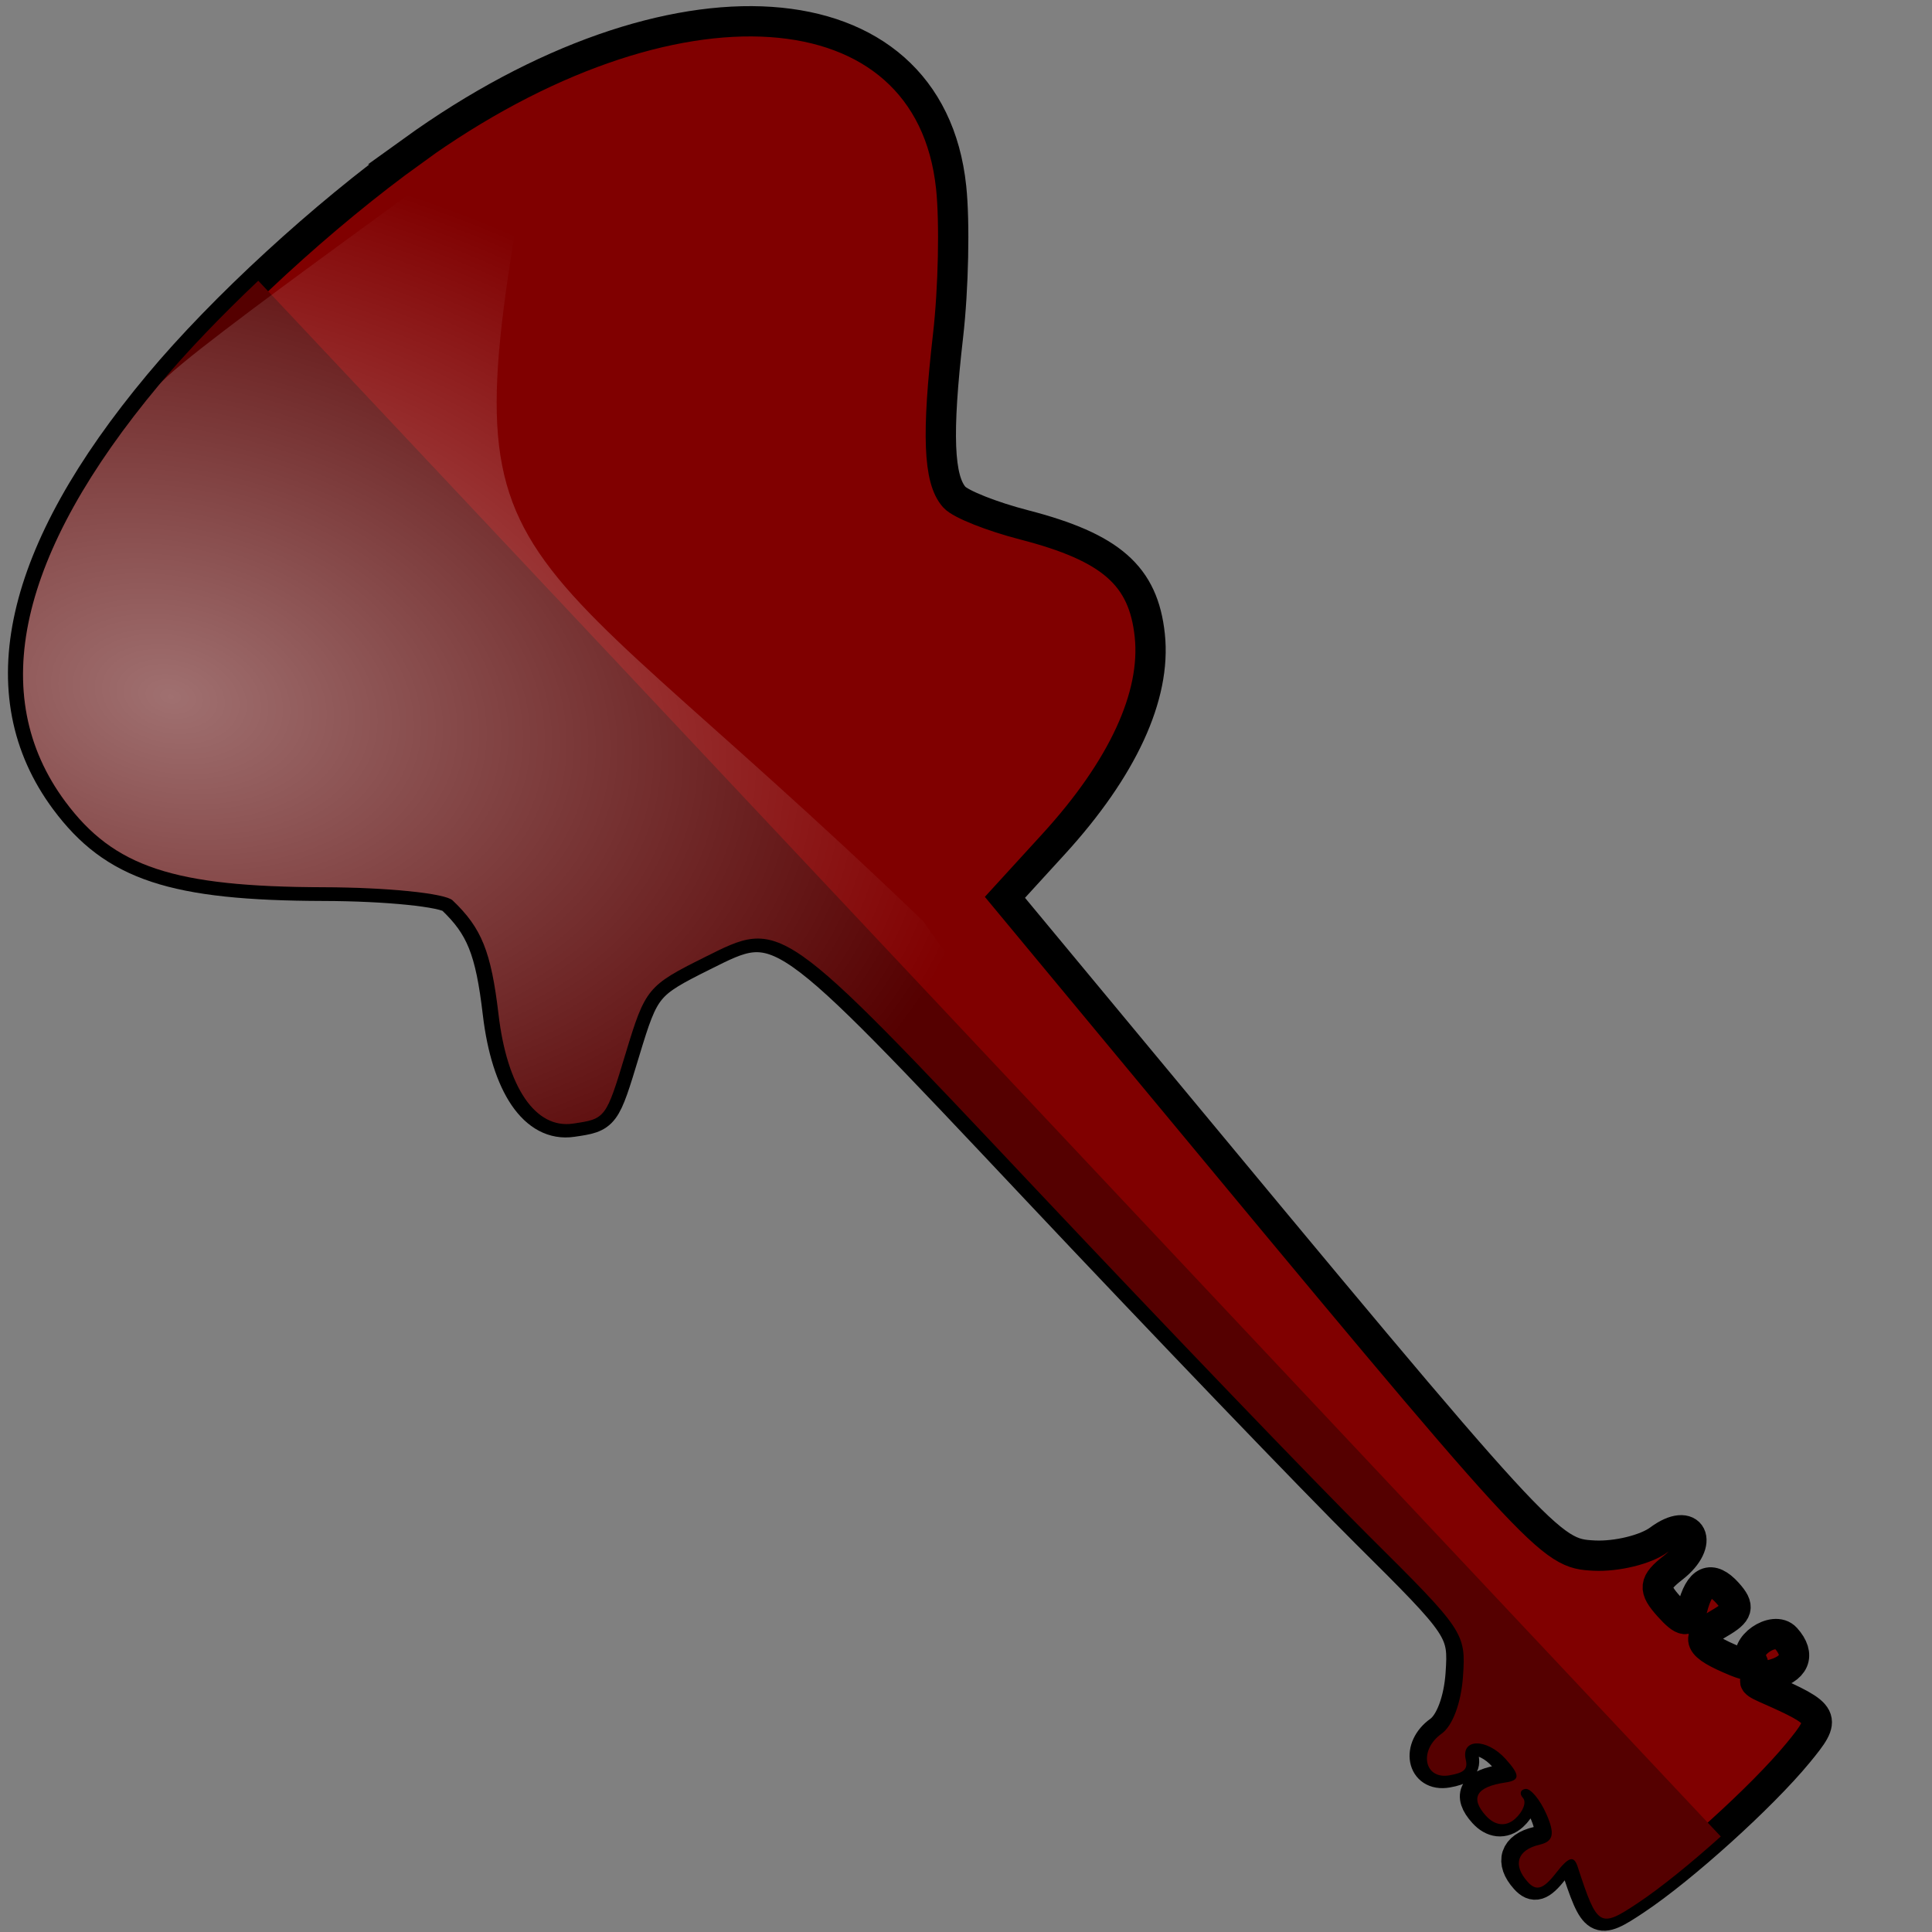 <?xml version="1.0" encoding="UTF-8" standalone="no"?>
<!-- Created with Inkscape (http://www.inkscape.org/) -->

<svg
   xmlns:dc="http://purl.org/dc/elements/1.1/"
   xmlns:cc="http://creativecommons.org/ns#"
   xmlns:rdf="http://www.w3.org/1999/02/22-rdf-syntax-ns#"
   xmlns:svg="http://www.w3.org/2000/svg"
   xmlns="http://www.w3.org/2000/svg"
   xmlns:xlink="http://www.w3.org/1999/xlink"
   xmlns:sodipodi="http://sodipodi.sourceforge.net/DTD/sodipodi-0.dtd"
   xmlns:inkscape="http://www.inkscape.org/namespaces/inkscape"
   width="128"
   height="128"
   viewBox="0 0 33.867 33.867"
   version="1.1"
   id="svg8"
   inkscape:version="0.92.5 (0.92.5+68)"
   sodipodi:docname="instrument_feature.svg">
  <rect x="0" y="0" width="33.867" height="33.867" fill="#808080" stroke="none"/>
  <defs
     id="defs2">
    <linearGradient
       inkscape:collect="always"
       id="linearGradient834">
      <stop
         style="stop-color:#ffffff;stop-opacity:1;"
         offset="0"
         id="stop830" />
      <stop
         style="stop-color:#ffffff;stop-opacity:0;"
         offset="1"
         id="stop832" />
    </linearGradient>
    <inkscape:perspective
       sodipodi:type="inkscape:persp3d"
       inkscape:vp_x="0 : 16.933334 : 1"
       inkscape:vp_y="0 : 1000 : 0"
       inkscape:vp_z="33.866666 : 16.933334 : 1"
       inkscape:persp3d-origin="16.933333 : 11.288889 : 1"
       id="perspective819" />
    <radialGradient
       inkscape:collect="always"
       xlink:href="#linearGradient834"
       id="radialGradient836"
       cx="11.283"
       cy="46.091"
       fx="11.283"
       fy="46.091"
       r="54.562"
       gradientTransform="matrix(0.977,0.212,-0.141,0.65,6.766,13.725)"
       gradientUnits="userSpaceOnUse" />
  </defs>
  <sodipodi:namedview
     id="base"
     pagecolor="#ffffff"
     bordercolor="#000000"
     borderopacity="1"
     inkscape:pageopacity="0"
     inkscape:pageshadow="2"
     inkscape:zoom="3.5042171"
     inkscape:cx="55.331658"
     inkscape:cy="31.049721"
     inkscape:document-units="px"
     inkscape:current-layer="layer1"
     showgrid="false"
     units="px"
     inkscape:window-width="1920"
     inkscape:window-height="1023"
     inkscape:window-x="0"
     inkscape:window-y="0"
     inkscape:window-maximized="1"
     inkscape:snap-global="false" />
  <g
     inkscape:label="Layer 1"
     inkscape:groupmode="layer"
     id="layer1"
     transform="translate(0,-263.133)">
    <path
       style="fill:#800000;fill-opacity:1;stroke:#000000;stroke-width:0.531;stroke-miterlimit:4;stroke-dasharray:none"
       d="m 7.235,265.776 c 4.538,-3.27 9.057,-2.964 9.438,0.64 0.065,0.61 0.04,1.781 -0.054,2.6 -0.198,1.728 -0.167,2.524 0.111,2.833 0.109,0.121 0.658,0.339 1.22,0.484 1.528,0.395 2.094,0.892 2.205,1.938 0.113,1.059 -0.475,2.334 -1.689,3.662 l -0.85,0.93 2.358,2.842 c 7.126,8.59 7.189,8.658 7.973,8.697 0.393,0.019 0.905,-0.106 1.137,-0.279 0.57,-0.424 0.807,0.052 0.245,0.491 -0.34,0.265 -0.351,0.37 -0.074,0.678 0.255,0.284 0.346,0.293 0.409,0.042 0.128,-0.504 0.332,-0.595 0.619,-0.276 0.217,0.242 0.192,0.336 -0.143,0.53 -0.441,0.256 -0.382,0.391 0.292,0.669 0.217,0.089 0.344,0.091 0.282,0.003 -0.178,-0.253 0.381,-0.644 0.59,-0.412 0.268,0.299 0.16,0.549 -0.282,0.652 -0.32,0.074 -0.331,0.109 -0.074,0.224 1.068,0.472 1.087,0.511 0.568,1.141 -0.632,0.767 -2.019,2.021 -2.846,2.571 -0.674,0.449 -0.713,0.426 -1.058,-0.631 -0.067,-0.204 -0.156,-0.178 -0.381,0.111 -0.221,0.284 -0.343,0.321 -0.494,0.153 -0.268,-0.298 -0.183,-0.56 0.21,-0.651 0.242,-0.057 0.271,-0.189 0.117,-0.537 -0.112,-0.254 -0.277,-0.452 -0.367,-0.439 -0.09,0.013 -0.109,0.084 -0.043,0.157 0.066,0.073 0.004,0.238 -0.136,0.365 -0.159,0.144 -0.353,0.124 -0.513,-0.054 -0.281,-0.312 -0.165,-0.506 0.345,-0.581 0.255,-0.037 0.257,-0.128 0.005,-0.407 -0.335,-0.373 -0.79,-0.367 -0.701,0.009 0.039,0.166 -0.027,0.228 -0.286,0.274 -0.445,0.077 -0.543,-0.441 -0.137,-0.729 0.192,-0.137 0.342,-0.537 0.374,-1.001 0.052,-0.759 0.022,-0.804 -1.641,-2.456 -0.932,-0.925 -3.546,-3.647 -5.809,-6.049 -4.529,-4.806 -4.465,-4.761 -5.824,-4.083 -0.995,0.496 -1.036,0.546 -1.379,1.678 -0.347,1.147 -0.349,1.15 -0.923,1.233 -0.655,0.096 -1.152,-0.632 -1.302,-1.907 -0.13,-1.106 -0.296,-1.517 -0.805,-2.001 -0.13,-0.123 -1.142,-0.227 -2.25,-0.229 -2.634,-0.007 -3.676,-0.352 -4.528,-1.5 -1.381,-1.861 -0.823,-4.341 1.642,-7.294 1.118,-1.339 2.877,-2.956 4.452,-4.091 z"
       id="path854"
       inkscape:connector-curvature="0" />
    <path
       style="fill:#550000;fill-opacity:1;stroke:none;stroke-width:2.007;stroke-miterlimit:4;stroke-dasharray:none"
       d="m 17.084,18.57 c -2.466,2.337 -4.743,4.706 -6.561,6.883 -9.314,11.16 -11.426,20.533 -6.207,27.566 3.22,4.339 7.16,5.643 17.115,5.67 4.188,0.011 8.016,0.401 8.506,0.867 1.925,1.83 2.55,3.383 3.043,7.562 0.569,4.819 2.446,7.57 4.922,7.207 2.168,-0.317 2.177,-0.328 3.488,-4.662 1.294,-4.276 1.449,-4.465 5.211,-6.34 5.137,-2.561 4.895,-2.731 22.014,15.432 8.555,9.076 18.435,19.364 21.957,22.861 6.286,6.243 6.4,6.411 6.203,9.281 -0.123,1.754 -0.688,3.266 -1.414,3.783 -1.534,1.091 -1.166,3.048 0.518,2.756 0.981,-0.171 1.227,-0.407 1.08,-1.033 -0.334,-1.422 1.384,-1.442 2.65,-0.033 0.95,1.056 0.946,1.397 -0.02,1.539 -1.929,0.282 -2.364,1.016 -1.303,2.195 0.605,0.673 1.337,0.749 1.939,0.205 0.532,-0.481 0.765,-1.102 0.516,-1.379 -0.248,-0.275 -0.177,-0.543 0.162,-0.594 0.339,-0.05 0.963,0.697 1.387,1.658 0.58,1.316 0.47,1.814 -0.443,2.029 -1.485,0.345 -1.804,1.336 -0.793,2.461 0.572,0.635 1.03,0.494 1.867,-0.578 0.849,-1.092 1.19,-1.191 1.441,-0.42 1.304,3.995 1.45,4.082 3.998,2.385 1.513,-1.008 3.524,-2.644 5.467,-4.389 z"
       transform="matrix(0.265,0,0,0.265,0,263.133)"
       id="path820"
       inkscape:connector-curvature="0" />
    <path
       style="opacity:0.439;fill:url(#radialGradient836);fill-opacity:1;stroke:none;stroke-width:2.007;stroke-miterlimit:4;stroke-dasharray:none"
       d="M 35.648,6.333 C 32.844,8.932 12.554,23.02 10.523,25.453 1.209,36.613 -0.902,45.986 4.316,53.02 c 3.22,4.339 7.16,5.643 17.115,5.67 4.188,0.011 8.016,0.401 8.506,0.867 1.925,1.83 2.55,3.383 3.043,7.562 0.569,4.819 2.446,7.57 4.922,7.207 2.168,-0.317 2.177,-0.328 3.488,-4.662 1.294,-4.276 1.449,-4.465 5.211,-6.34 5.137,-2.561 4.895,-2.731 22.014,15.432 8.555,9.076 18.435,19.364 21.957,22.861 6.286,6.243 6.4,6.411 6.203,9.281 -0.123,1.754 -0.688,3.266 -1.414,3.783 -1.534,1.091 -1.166,3.048 0.518,2.756 0.981,-0.171 1.227,-0.407 1.08,-1.033 -0.334,-1.422 1.384,-1.442 2.65,-0.033 0.95,1.056 0.946,1.397 -0.02,1.539 -1.929,0.282 -2.364,1.016 -1.303,2.195 0.605,0.673 1.337,0.749 1.939,0.205 0.532,-0.481 0.765,-1.102 0.516,-1.379 -0.248,-0.275 -0.177,-0.543 0.162,-0.594 0.339,-0.05 0.963,0.697 1.387,1.658 0.58,1.316 0.47,1.814 -0.443,2.029 -1.485,0.345 -1.804,1.336 -0.793,2.461 0.572,0.635 1.03,0.494 1.867,-0.578 0.849,-1.092 1.19,-1.191 1.441,-0.42 1.304,3.995 1.45,4.082 3.998,2.385 0.676,-0.451 1.463,-1.041 2.287,-1.695 C 95.816,104.5 67.753,70.661 61.069,60.938 31.443,32.419 29.586,39.776 35.648,6.333 Z"
       transform="matrix(0.265,0,0,0.265,0,263.133)"
       id="path825"
       inkscape:connector-curvature="0"
       sodipodi:nodetypes="cccccccccccccccccccccccccccccc" />
  </g>
</svg>
